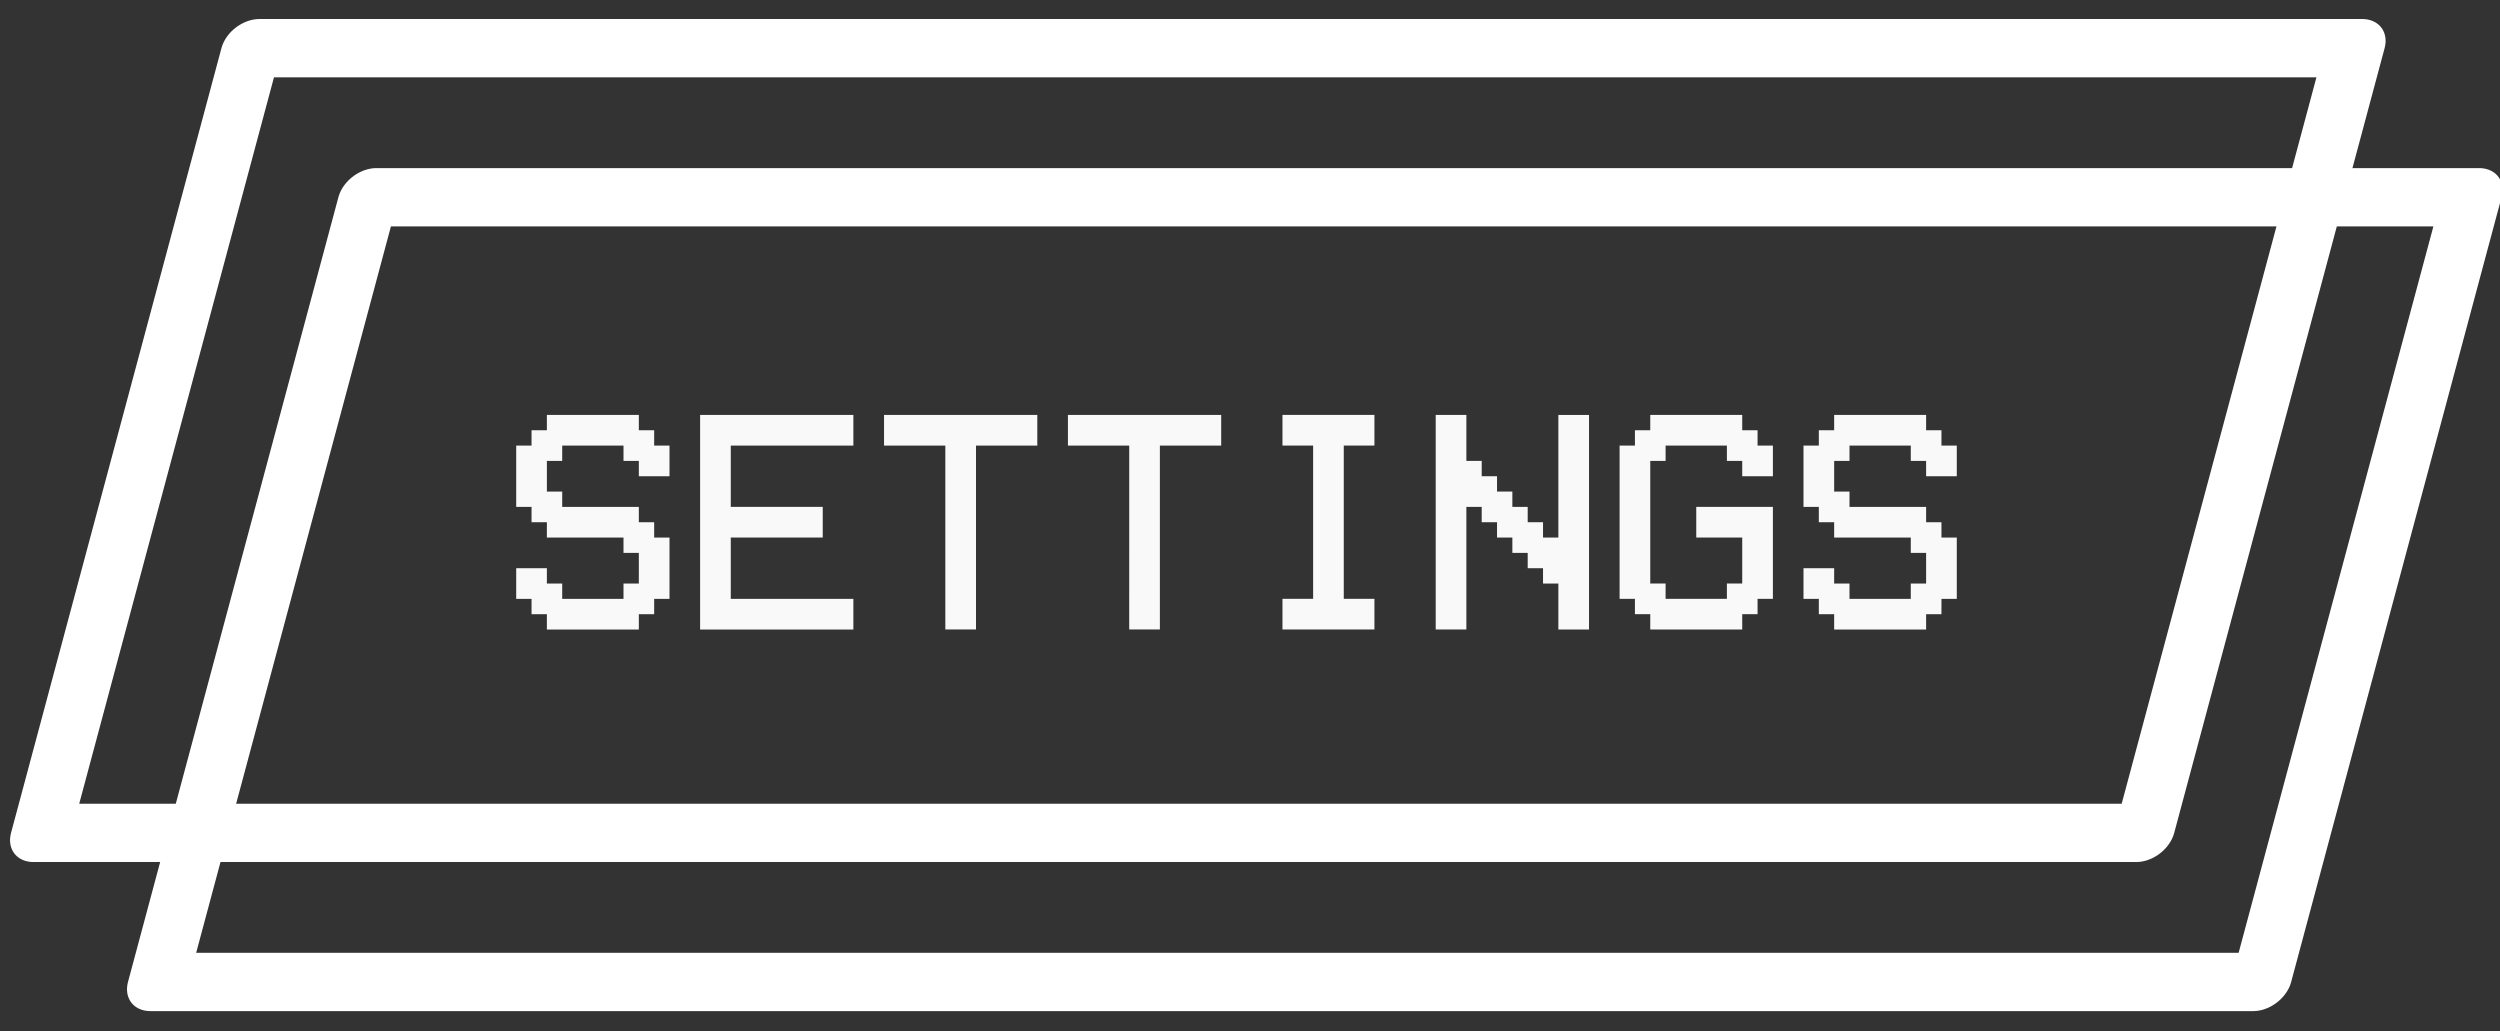 <?xml version="1.0" encoding="UTF-8" standalone="no"?>
<!-- Created with Inkscape (http://www.inkscape.org/) -->

<svg
   xmlns:dc="http://purl.org/dc/elements/1.1/"
   xmlns:cc="http://creativecommons.org/ns#"
   xmlns:rdf="http://www.w3.org/1999/02/22-rdf-syntax-ns#"
   xmlns:svg="http://www.w3.org/2000/svg"
   xmlns="http://www.w3.org/2000/svg"
   xmlns:sodipodi="http://sodipodi.sourceforge.net/DTD/sodipodi-0.dtd"
   xmlns:inkscape="http://www.inkscape.org/namespaces/inkscape"
   width="400"
   height="165"
   viewBox="0 0 105.833 43.656"
   version="1.1"
   id="svg1327"
   inkscape:version="0.92.3 (2405546, 2018-03-11)"
   sodipodi:docname="settings.svg">
  <rect x="0" y="0" width="105.833" height="43.656" fill="#333333" stroke="none"/>
  <defs
     id="defs1321" />
  <sodipodi:namedview
     id="base"
     pagecolor="#ffffff"
     bordercolor="#666666"
     borderopacity="1.0"
     inkscape:pageopacity="0.0"
     inkscape:pageshadow="2"
     inkscape:zoom="8.5148954"
     inkscape:cx="158.97737"
     inkscape:cy="137.67623"
     inkscape:document-units="mm"
     inkscape:current-layer="layer1"
     showgrid="false"
     units="px"
     inkscape:pagecheckerboard="true"
     showguides="true"
     inkscape:guide-bbox="true"
     inkscape:window-width="1920"
     inkscape:window-height="1052"
     inkscape:window-x="0"
     inkscape:window-y="244"
     inkscape:window-maximized="1">
    <sodipodi:guide
       position="-2.704,20.873"
       orientation="0,1"
       id="guide1898"
       inkscape:locked="false" />
  </sodipodi:namedview>
  <g
     inkscape:label="Layer 1"
     inkscape:groupmode="layer"
     id="layer1"
     transform="translate(0,-253.344)">
    <g
       aria-label="SETTINGS"
       style="font-style:normal;font-variant:normal;font-weight:normal;font-stretch:normal;font-size:13.286px;line-height:1.25;font-family:'VCR OSD Mono';-inkscape-font-specification:'VCR OSD Mono, Normal';font-variant-ligatures:normal;font-variant-caps:normal;font-variant-numeric:normal;font-feature-settings:normal;text-align:start;letter-spacing:0px;word-spacing:0px;writing-mode:lr-tb;text-anchor:start;fill:#f9f9f9;fill-opacity:1;stroke:none;stroke-width:0.332;stroke-opacity:1"
       id="text817-8-4-4-0">
      <path
         d="m 27.693,272.207 h 0.649 v 1.298 h -1.298 v -0.649 h -0.649 v -0.649 h -2.595 v 0.649 h -0.649 v 1.298 h 0.649 v 0.649 h 3.244 v 0.649 h 0.649 v 0.649 h 0.649 v 2.595 h -0.649 v 0.649 h -0.649 v 0.649 h -3.893 v -0.649 h -0.649 v -0.649 h -0.649 v -1.298 h 1.298 v 0.649 h 0.649 v 0.649 h 2.595 v -0.649 h 0.649 v -1.298 h -0.649 v -0.649 h -3.244 v -0.649 h -0.649 v -0.649 h -0.649 v -2.595 h 0.649 v -0.649 h 0.649 v -0.649 h 3.893 v 0.649 h 0.649 z"
         style="font-style:normal;font-variant:normal;font-weight:normal;font-stretch:normal;font-size:13.286px;font-family:'VCR OSD Mono';-inkscape-font-specification:'VCR OSD Mono, Normal';font-variant-ligatures:normal;font-variant-caps:normal;font-variant-numeric:normal;font-feature-settings:normal;text-align:start;writing-mode:lr-tb;text-anchor:start;fill:#f9f9f9;fill-opacity:1;stroke:none;stroke-width:0.332;stroke-opacity:1"
         id="path5434" />
      <path
         d="m 36.126,270.909 v 1.298 H 30.936 v 2.595 h 3.893 v 1.298 H 30.936 v 2.595 h 5.19 v 1.298 h -6.488 v -9.083 z"
         style="font-style:normal;font-variant:normal;font-weight:normal;font-stretch:normal;font-size:13.286px;font-family:'VCR OSD Mono';-inkscape-font-specification:'VCR OSD Mono, Normal';font-variant-ligatures:normal;font-variant-caps:normal;font-variant-numeric:normal;font-feature-settings:normal;text-align:start;writing-mode:lr-tb;text-anchor:start;fill:#f9f9f9;fill-opacity:1;stroke:none;stroke-width:0.332;stroke-opacity:1"
         id="path5436" />
      <path
         d="M 40.019,272.207 H 37.424 v -1.298 h 6.488 v 1.298 h -2.595 v 7.785 h -1.298 z"
         style="font-style:normal;font-variant:normal;font-weight:normal;font-stretch:normal;font-size:13.286px;font-family:'VCR OSD Mono';-inkscape-font-specification:'VCR OSD Mono, Normal';font-variant-ligatures:normal;font-variant-caps:normal;font-variant-numeric:normal;font-feature-settings:normal;text-align:start;writing-mode:lr-tb;text-anchor:start;fill:#f9f9f9;fill-opacity:1;stroke:none;stroke-width:0.332;stroke-opacity:1"
         id="path5438" />
      <path
         d="m 47.804,272.207 h -2.595 v -1.298 h 6.488 v 1.298 H 49.101 v 7.785 h -1.298 z"
         style="font-style:normal;font-variant:normal;font-weight:normal;font-stretch:normal;font-size:13.286px;font-family:'VCR OSD Mono';-inkscape-font-specification:'VCR OSD Mono, Normal';font-variant-ligatures:normal;font-variant-caps:normal;font-variant-numeric:normal;font-feature-settings:normal;text-align:start;writing-mode:lr-tb;text-anchor:start;fill:#f9f9f9;fill-opacity:1;stroke:none;stroke-width:0.332;stroke-opacity:1"
         id="path5440" />
      <path
         d="m 54.291,279.992 v -1.298 h 1.298 v -6.488 h -1.298 v -1.298 h 3.893 v 1.298 h -1.298 v 6.488 h 1.298 v 1.298 z"
         style="font-style:normal;font-variant:normal;font-weight:normal;font-stretch:normal;font-size:13.286px;font-family:'VCR OSD Mono';-inkscape-font-specification:'VCR OSD Mono, Normal';font-variant-ligatures:normal;font-variant-caps:normal;font-variant-numeric:normal;font-feature-settings:normal;text-align:start;writing-mode:lr-tb;text-anchor:start;fill:#f9f9f9;fill-opacity:1;stroke:none;stroke-width:0.332;stroke-opacity:1"
         id="path5442" />
      <path
         d="m 62.076,274.802 v 5.19 h -1.298 v -9.083 h 1.298 v 1.946 h 0.649 v 0.649 h 0.649 v 0.649 h 0.649 v 0.649 h 0.649 v 0.649 h 0.649 v 0.649 h 0.649 v -5.19 h 1.298 v 9.083 h -1.298 v -1.946 h -0.649 v -0.649 h -0.649 v -0.649 h -0.649 v -0.649 h -0.649 v -0.649 h -0.649 v -0.649 z"
         style="font-style:normal;font-variant:normal;font-weight:normal;font-stretch:normal;font-size:13.286px;font-family:'VCR OSD Mono';-inkscape-font-specification:'VCR OSD Mono, Normal';font-variant-ligatures:normal;font-variant-caps:normal;font-variant-numeric:normal;font-feature-settings:normal;text-align:start;writing-mode:lr-tb;text-anchor:start;fill:#f9f9f9;fill-opacity:1;stroke:none;stroke-width:0.332;stroke-opacity:1"
         id="path5444" />
      <path
         d="m 74.403,272.207 h 0.649 v 1.298 h -1.298 v -0.649 h -0.649 v -0.649 h -2.595 v 0.649 h -0.649 v 5.19 h 0.649 v 0.649 h 2.595 v -0.649 h 0.649 v -1.946 h -1.946 v -1.298 h 3.244 v 3.893 h -0.649 v 0.649 h -0.649 v 0.649 h -3.893 v -0.649 h -0.649 v -0.649 h -0.649 v -6.488 h 0.649 v -0.649 h 0.649 v -0.649 h 3.893 v 0.649 h 0.649 z"
         style="font-style:normal;font-variant:normal;font-weight:normal;font-stretch:normal;font-size:13.286px;font-family:'VCR OSD Mono';-inkscape-font-specification:'VCR OSD Mono, Normal';font-variant-ligatures:normal;font-variant-caps:normal;font-variant-numeric:normal;font-feature-settings:normal;text-align:start;writing-mode:lr-tb;text-anchor:start;fill:#f9f9f9;fill-opacity:1;stroke:none;stroke-width:0.332;stroke-opacity:1"
         id="path5446" />
      <path
         d="m 82.188,272.207 h 0.649 v 1.298 h -1.298 v -0.649 h -0.649 v -0.649 h -2.595 v 0.649 h -0.649 v 1.298 h 0.649 v 0.649 h 3.244 v 0.649 h 0.649 v 0.649 h 0.649 v 2.595 h -0.649 v 0.649 h -0.649 v 0.649 h -3.893 v -0.649 h -0.649 v -0.649 h -0.649 v -1.298 h 1.298 v 0.649 h 0.649 v 0.649 h 2.595 v -0.649 h 0.649 v -1.298 h -0.649 v -0.649 h -3.244 v -0.649 h -0.649 v -0.649 h -0.649 v -2.595 h 0.649 v -0.649 h 0.649 v -0.649 h 3.893 v 0.649 h 0.649 z"
         style="font-style:normal;font-variant:normal;font-weight:normal;font-stretch:normal;font-size:13.286px;font-family:'VCR OSD Mono';-inkscape-font-specification:'VCR OSD Mono, Normal';font-variant-ligatures:normal;font-variant-caps:normal;font-variant-numeric:normal;font-feature-settings:normal;text-align:start;writing-mode:lr-tb;text-anchor:start;fill:#f9f9f9;fill-opacity:1;stroke:none;stroke-width:0.332;stroke-opacity:1"
         id="path5448" />
    </g>
    <path
       transform="matrix(1,0,-0.259,0.966,0,0)"
       style="opacity:1;fill:none;fill-opacity:1;fill-rule:nonzero;stroke:#ffffff;stroke-width:2.555;stroke-linecap:round;stroke-linejoin:round;stroke-miterlimit:4;stroke-dasharray:none;stroke-opacity:1;paint-order:markers fill stroke"
       d="m 79.124,264.372 h 89.019 v 34.388 H 79.124 Z"
       id="rect868-8-0-0" />
    <path
       transform="matrix(1,0,-0.259,0.966,0,0)"
       style="opacity:1;fill:none;fill-opacity:1;fill-rule:nonzero;stroke:#ffffff;stroke-width:2.555;stroke-linecap:round;stroke-linejoin:round;stroke-miterlimit:4;stroke-dasharray:none;stroke-opacity:1;paint-order:markers fill stroke"
       d="m 85.767,270.905 h 89.019 v 34.388 H 85.767 Z"
       id="rect868-7-5-8-3" />
  </g>
</svg>
